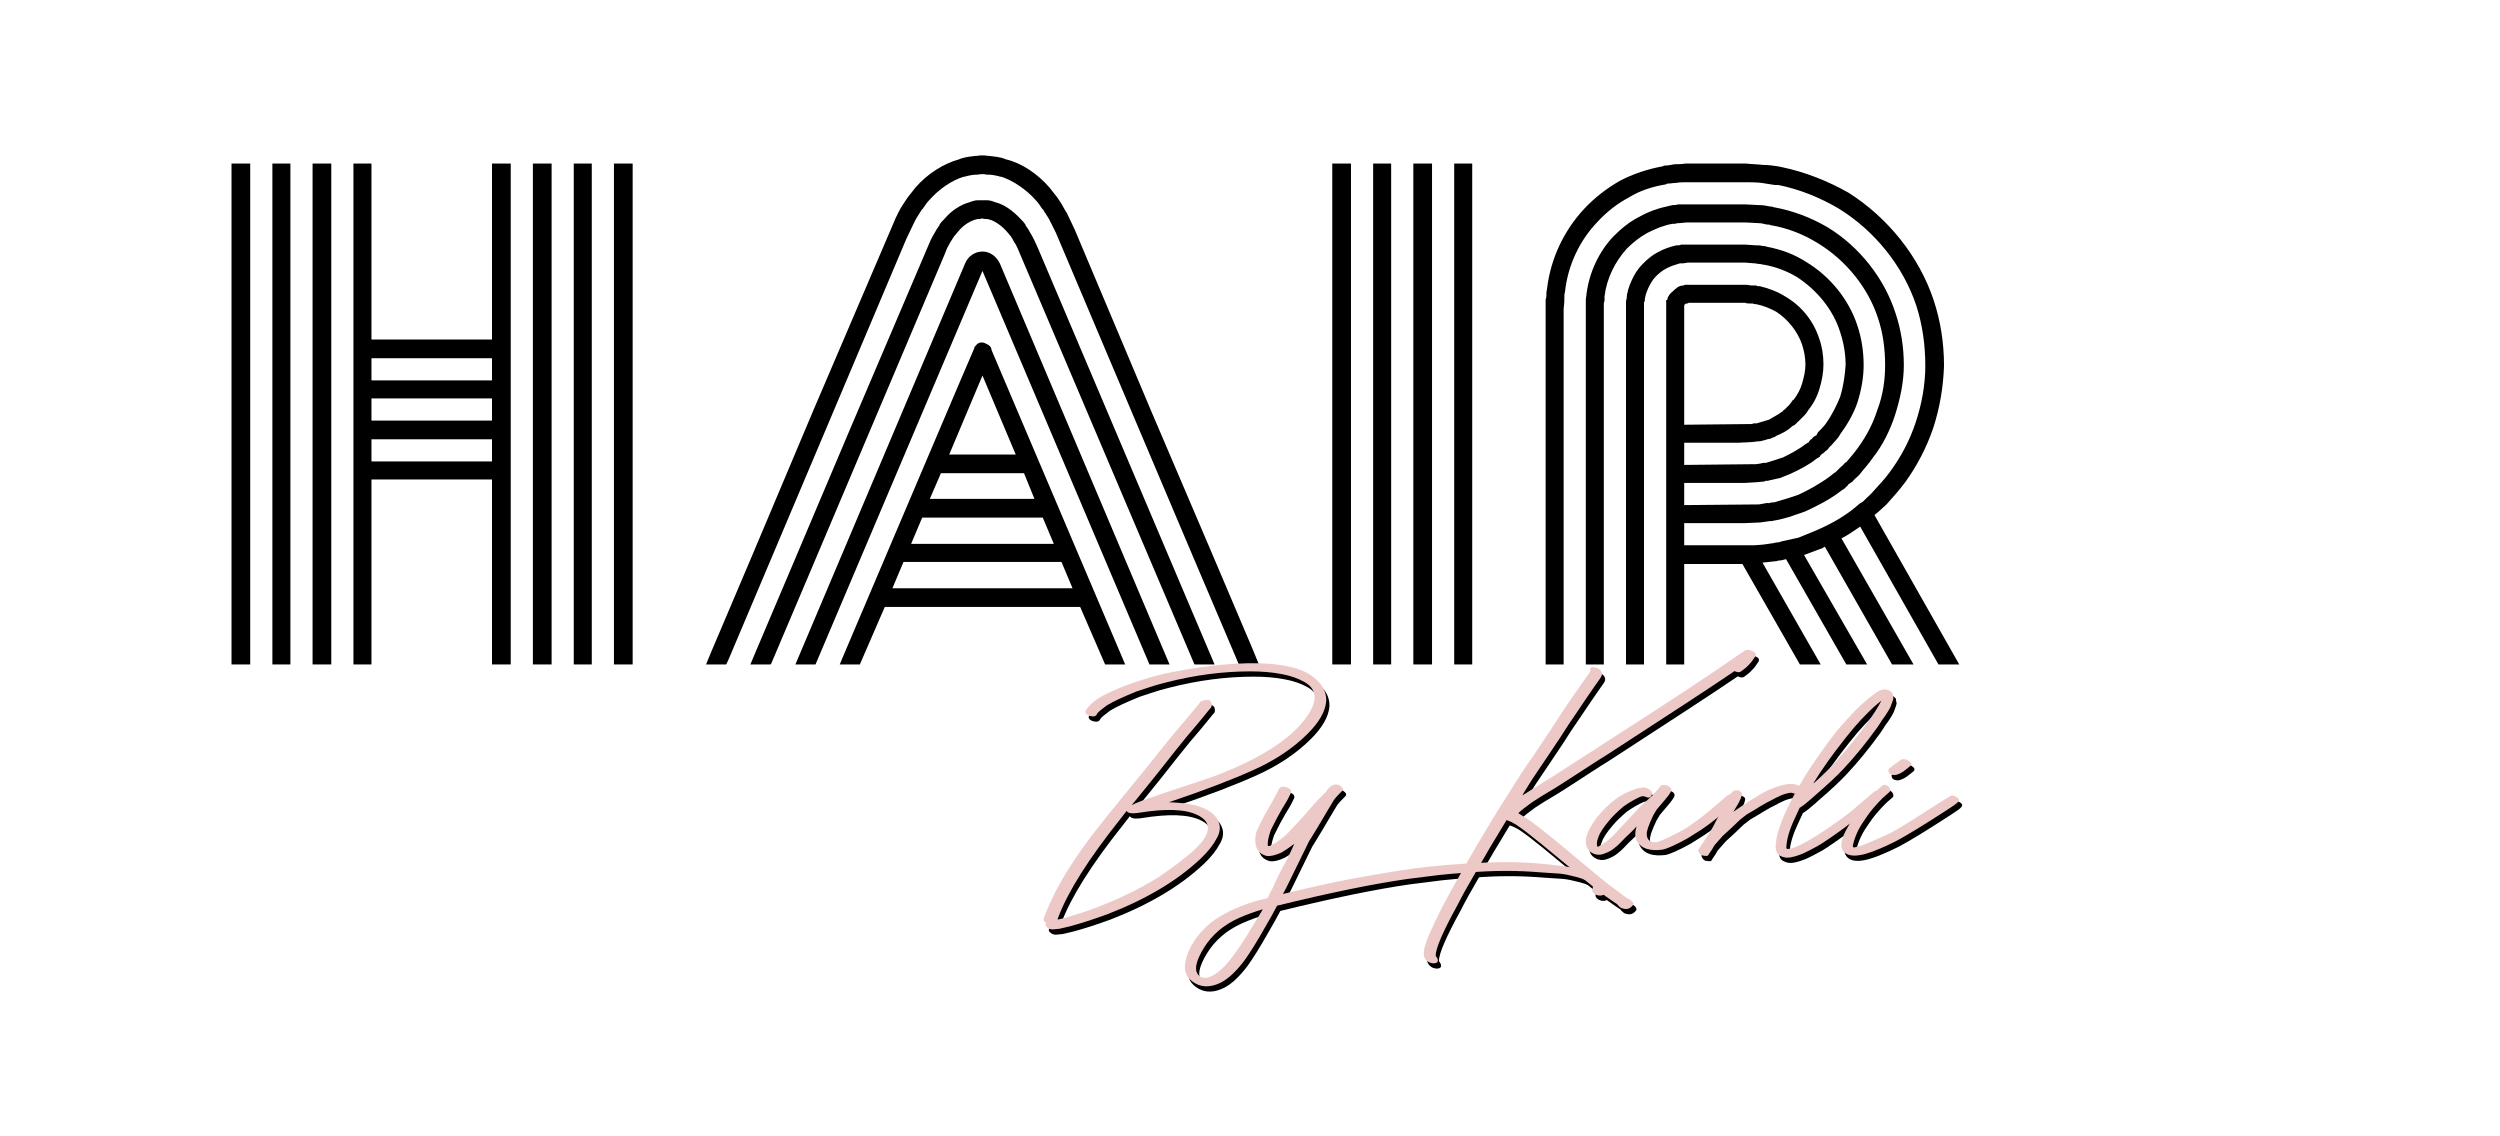 <svg xmlns="http://www.w3.org/2000/svg" xmlns:xlink="http://www.w3.org/1999/xlink" width="660" zoomAndPan="magnify" viewBox="0 0 495 225" height="300" preserveAspectRatio="xMidYMid meet" version="1.0"><defs><g/></defs><rect x="-49.5" width="594" fill="#ffffff" y="-22.5" height="270" fill-opacity="1"/><rect x="-49.5" width="594" fill="#ffffff" y="-22.5" height="270" fill-opacity="1"/><rect x="-49.5" width="594" fill="#ffffff" y="-22.5" height="270" fill-opacity="1"/><rect x="-49.5" width="594" fill="#ffffff" y="-22.5" height="270" fill-opacity="1"/><g fill="#000000" fill-opacity="1"><g transform="translate(38.706, 131.562)"><g><path d="M 86.559 0 L 86.559 -99.18 L 82.855 -99.18 L 82.855 0 Z M 78.465 0 L 78.465 -99.18 L 74.898 -99.18 L 74.898 0 Z M 70.512 0 L 70.512 -99.18 L 66.805 -99.18 L 66.805 0 Z M 58.711 -64.336 L 34.844 -64.336 L 34.844 -99.18 L 31.277 -99.18 L 31.277 0 L 34.844 0 L 34.844 -36.625 L 58.711 -36.625 L 58.711 0 L 62.418 0 L 62.418 -99.18 L 58.711 -99.18 Z M 58.711 -40.195 L 34.844 -40.195 L 34.844 -44.582 L 58.711 -44.582 Z M 58.711 -48.285 L 34.844 -48.285 L 34.844 -52.676 L 58.711 -52.676 Z M 58.711 -56.242 L 34.844 -56.242 L 34.844 -60.633 L 58.711 -60.633 Z M 26.887 0 L 26.887 -99.18 L 23.184 -99.18 L 23.184 0 Z M 18.793 0 L 18.793 -99.18 L 15.227 -99.18 L 15.227 0 Z M 10.836 0 L 10.836 -99.18 L 7.133 -99.18 L 7.133 0 Z M 10.836 0 "/></g></g></g><g fill="#000000" fill-opacity="1"><g transform="translate(132.662, 131.562)"><g><path d="M 116.602 0 L 115.367 -3.02 C 112.352 -10.152 103.023 -32.102 95.203 -50.344 L 80.113 -86.148 L 78.742 -89.027 C 78.605 -89.441 78.328 -89.715 78.191 -89.988 L 77.508 -91.223 C 77.367 -91.5 77.094 -91.773 76.957 -92.047 L 76.684 -92.457 C 76.273 -93.008 75.723 -93.691 75.176 -94.379 C 72.844 -97.121 69.551 -99.316 66.531 -100.004 C 65.297 -100.551 64.062 -100.551 63.238 -100.688 L 63.102 -100.688 C 62.281 -100.828 61.457 -100.828 60.633 -100.688 L 60.359 -100.688 C 59.672 -100.551 58.438 -100.551 57.203 -100.004 C 54.188 -99.18 50.895 -97.121 48.562 -94.379 C 48.012 -93.691 47.465 -93.008 47.051 -92.457 L 46.777 -92.047 C 46.641 -91.773 46.367 -91.5 46.23 -91.223 L 45.543 -90.125 C 45.406 -89.715 45.133 -89.441 44.996 -89.027 L 44.719 -88.48 L 28.395 -50.344 C 20.441 -31.414 10.699 -8.367 8.094 -2.332 L 7.133 0 L 11.113 0 L 11.523 -0.824 C 14.129 -6.996 23.871 -30.043 31.824 -48.836 L 46.777 -84.227 L 48.285 -87.383 C 48.426 -87.656 48.562 -87.934 48.699 -88.207 L 49.383 -89.305 C 49.523 -89.578 49.66 -89.715 49.797 -89.988 L 50.07 -90.266 C 50.48 -90.812 50.758 -91.359 51.305 -91.91 C 53.227 -94.105 55.832 -95.887 58.164 -96.574 C 58.301 -96.574 58.301 -96.574 58.301 -96.574 C 59.262 -96.848 60.086 -96.984 60.77 -96.984 L 60.906 -96.984 C 61.594 -97.121 62.141 -97.121 62.691 -96.984 L 62.965 -96.984 C 63.652 -96.984 64.473 -96.848 65.434 -96.574 C 65.434 -96.574 65.434 -96.574 65.57 -96.574 C 67.766 -95.887 70.512 -94.105 72.43 -91.91 C 72.98 -91.359 73.254 -90.812 73.664 -90.266 L 73.941 -89.988 C 74.078 -89.715 74.215 -89.441 74.352 -89.305 L 75.035 -88.207 C 75.176 -87.934 75.312 -87.656 75.449 -87.383 L 76.41 -85.461 L 91.91 -48.836 C 99.594 -30.727 108.922 -8.641 111.938 -1.645 L 112.625 0 Z M 72.156 -83.953 C 71.883 -84.504 71.609 -85.051 71.332 -85.461 C 71.059 -86.012 70.785 -86.422 70.371 -86.973 L 70.371 -87.109 C 70.098 -87.52 69.824 -87.793 69.414 -88.207 C 67.902 -89.852 66.121 -91.086 64.473 -91.5 C 63.789 -91.773 63.238 -91.91 62.828 -91.91 L 62.691 -91.91 C 62.555 -91.91 62.555 -91.91 62.555 -91.91 C 62.141 -91.91 61.594 -91.91 61.184 -91.91 C 61.184 -91.91 61.184 -91.91 61.043 -91.91 L 60.906 -91.91 C 60.496 -91.91 59.945 -91.773 59.262 -91.5 C 57.613 -91.086 55.695 -89.852 54.324 -88.207 C 53.91 -87.793 53.637 -87.52 53.363 -87.109 L 53.363 -86.973 C 52.949 -86.422 52.676 -86.012 52.402 -85.461 C 52.129 -85.051 51.855 -84.504 51.578 -83.953 L 35.668 -46.641 C 27.438 -27.16 18.52 -6.172 16.598 -1.645 L 15.914 0 L 19.891 0 L 20.027 -0.137 C 21.949 -4.664 30.867 -25.652 39.098 -45.133 L 54.324 -81.074 L 54.871 -82.445 C 55.145 -82.855 55.281 -83.27 55.559 -83.68 C 55.832 -84.09 55.969 -84.363 56.242 -84.777 L 56.379 -84.914 C 56.656 -85.188 56.793 -85.461 57.066 -85.738 C 58.164 -87.109 59.535 -87.793 60.359 -88.07 C 60.359 -88.07 60.359 -88.07 60.496 -88.07 C 60.77 -88.207 61.043 -88.207 61.32 -88.207 C 61.32 -88.207 61.457 -88.207 61.457 -88.207 C 61.73 -88.344 62.004 -88.344 62.141 -88.207 C 62.281 -88.207 62.418 -88.207 62.418 -88.207 C 62.691 -88.207 62.965 -88.207 63.238 -88.07 C 63.375 -88.07 63.375 -88.07 63.375 -88.07 C 64.199 -87.793 65.434 -87.109 66.668 -85.738 C 66.945 -85.461 67.082 -85.188 67.355 -84.914 L 67.492 -84.777 C 67.766 -84.363 67.902 -84.09 68.18 -83.543 C 68.453 -83.27 68.59 -82.855 68.863 -82.309 L 103.844 0 L 107.824 0 L 72.844 -82.445 Z M 61.867 -81.758 C 60.359 -81.758 58.988 -80.797 58.438 -79.426 L 24.828 0 L 28.809 0 L 61.867 -77.918 C 61.867 -77.918 61.867 -78.055 61.867 -78.055 C 61.867 -78.055 61.867 -77.918 61.867 -77.918 L 94.93 0 L 98.906 0 L 65.297 -79.426 C 64.613 -80.797 63.375 -81.758 61.867 -81.758 Z M 62.555 -63.516 C 61.867 -63.926 61.043 -63.789 60.633 -63.238 C 60.359 -62.965 60.223 -62.828 60.223 -62.555 C 59.809 -61.73 43.762 -23.871 34.293 -1.645 L 33.609 0 L 37.586 0 L 42.527 -11.387 L 81.211 -11.387 L 86.148 0 L 90.125 0 L 63.652 -62.281 C 63.652 -62.828 63.238 -63.238 62.555 -63.516 Z M 79.699 -15.09 L 44.035 -15.09 L 46.23 -20.301 L 77.508 -20.301 Z M 75.996 -23.871 L 47.738 -23.871 L 49.934 -29.082 L 73.801 -29.082 Z M 72.156 -32.785 L 51.441 -32.785 L 53.637 -37.863 L 70.098 -37.863 Z M 55.281 -41.566 L 61.867 -57.203 L 68.453 -41.566 Z M 55.281 -41.566 "/></g></g></g><g fill="#000000" fill-opacity="1"><g transform="translate(256.656, 131.562)"><g><path d="M 34.844 0 L 34.844 -99.18 L 31.277 -99.18 L 31.277 0 Z M 26.887 0 L 26.887 -99.18 L 23.184 -99.18 L 23.184 0 Z M 18.793 0 L 18.793 -99.18 L 15.227 -99.18 L 15.227 0 Z M 10.836 0 L 10.836 -99.18 L 7.133 -99.18 L 7.133 0 Z M 10.836 0 "/></g></g></g><g fill="#000000" fill-opacity="1"><g transform="translate(298.902, 131.562)"><g><path d="M 84.914 0 L 89.027 0 L 72.293 -29.492 C 72.293 -29.492 72.293 -29.629 72.293 -29.629 L 73.117 -30.316 C 73.527 -30.727 74.078 -31.141 74.625 -31.688 C 75.859 -33.059 77.094 -34.434 78.328 -36.078 C 80.797 -39.508 82.582 -43.074 83.816 -46.641 C 85.188 -50.758 85.875 -55.008 86.012 -59.125 C 86.012 -63.652 85.324 -68.039 83.953 -72.156 C 81.074 -80.797 74.898 -88.48 67.082 -93.418 C 62.965 -95.75 58.438 -97.535 53.773 -98.496 L 53.09 -98.633 C 52.129 -98.77 51.305 -98.906 50.207 -98.906 C 49.109 -99.043 48.012 -99.043 46.777 -99.18 L 35.531 -99.18 C 35.391 -99.18 35.117 -99.18 34.844 -99.18 C 34.02 -99.043 33.336 -99.043 32.648 -99.043 C 31.961 -98.906 31.277 -98.77 30.59 -98.77 L 30.316 -98.633 C 27.297 -98.082 24.418 -97.121 21.812 -95.75 C 19.203 -94.242 16.871 -92.457 14.816 -90.266 C 10.699 -85.875 8.094 -80.25 7.406 -74.352 C 7.27 -73.801 7.27 -73.254 7.27 -72.703 C 7.133 -72.43 7.133 -72.293 7.133 -72.02 L 7.133 0 L 10.699 0 L 10.699 -70.371 L 10.836 -71.883 C 10.836 -72.02 10.836 -72.293 10.836 -72.43 C 10.836 -72.98 10.836 -73.391 10.973 -73.801 C 11.523 -79.016 13.855 -83.953 17.422 -87.656 C 19.203 -89.578 21.262 -91.223 23.594 -92.457 C 25.789 -93.832 28.395 -94.652 31.004 -95.066 L 31.141 -95.203 C 31.824 -95.203 32.375 -95.34 32.922 -95.34 C 33.609 -95.477 34.293 -95.477 34.98 -95.477 C 35.254 -95.477 35.391 -95.477 35.531 -95.477 L 46.641 -95.477 C 47.738 -95.477 48.836 -95.477 49.934 -95.34 C 50.758 -95.203 51.578 -95.066 52.539 -94.93 L 53.227 -94.93 C 57.34 -94.105 61.457 -92.457 65.16 -90.266 C 72.293 -85.875 77.918 -78.879 80.523 -71.059 C 81.758 -67.219 82.309 -63.238 82.309 -59.125 C 82.309 -55.422 81.621 -51.578 80.387 -47.875 C 79.289 -44.582 77.645 -41.289 75.312 -38.137 C 74.352 -36.766 73.117 -35.531 72.02 -34.293 C 71.609 -33.746 71.059 -33.336 70.648 -32.922 L 69.961 -32.238 C 69.688 -32.102 69.551 -31.961 69.277 -31.824 L 68.316 -31.004 C 66.121 -29.219 63.516 -27.711 60.223 -26.34 L 57.203 -25.105 L 54.047 -24.418 C 53.637 -24.281 53.227 -24.145 52.812 -24.145 C 52.539 -24.145 52.402 -24.008 52.129 -24.008 L 50.207 -23.73 L 48.426 -23.594 L 34.57 -23.594 L 34.57 -27.984 L 46.641 -27.984 L 49.66 -28.121 L 51.578 -28.395 C 51.715 -28.395 51.855 -28.395 51.992 -28.395 C 52.402 -28.535 52.812 -28.535 53.363 -28.672 L 55.422 -29.219 L 58.574 -30.316 C 60.633 -31.277 63.238 -32.512 65.707 -34.434 L 66.531 -34.98 L 66.531 -35.117 C 66.805 -35.254 66.945 -35.391 67.082 -35.668 L 67.902 -36.215 C 68.18 -36.625 68.59 -36.902 69 -37.312 L 69.277 -37.586 C 70.098 -38.684 71.059 -39.645 71.883 -40.879 C 73.941 -43.484 75.312 -46.367 76.273 -49.246 C 77.367 -52.676 78.055 -55.969 78.055 -59.262 C 78.055 -62.828 77.508 -66.258 76.41 -69.551 C 74.215 -76.41 69.277 -82.719 62.965 -86.559 C 59.672 -88.48 56.105 -89.852 52.266 -90.539 C 51.992 -90.676 51.715 -90.676 51.578 -90.676 C 50.895 -90.812 50.207 -90.949 49.523 -90.949 L 46.777 -91.086 L 35.531 -91.086 C 35.391 -91.086 35.117 -91.086 34.844 -91.086 L 33.336 -91.086 C 32.922 -90.949 32.512 -90.949 32.238 -90.949 L 31.688 -90.812 C 29.629 -90.402 27.574 -89.715 25.652 -88.617 C 23.73 -87.656 22.086 -86.285 20.578 -84.777 C 17.695 -81.758 15.777 -77.645 15.227 -73.391 C 15.227 -72.98 15.09 -72.566 15.09 -72.156 C 15.09 -72.02 15.09 -71.883 15.09 -71.746 L 15.09 0 L 18.656 0 L 18.656 -71.469 C 18.656 -71.746 18.793 -71.883 18.793 -72.02 C 18.793 -72.293 18.793 -72.566 18.793 -72.703 L 18.793 -72.844 C 19.203 -76.41 20.852 -79.699 23.184 -82.309 C 24.418 -83.543 25.789 -84.641 27.297 -85.461 C 28.945 -86.285 30.59 -86.973 32.238 -87.246 L 32.785 -87.246 C 33.059 -87.383 33.336 -87.383 33.609 -87.383 L 35.117 -87.52 C 35.254 -87.52 35.391 -87.52 35.531 -87.52 L 46.641 -87.52 L 49.246 -87.383 C 49.797 -87.383 50.344 -87.246 50.895 -87.109 C 51.168 -87.109 51.441 -87.109 51.715 -86.973 C 55.008 -86.422 58.164 -85.188 61.043 -83.406 C 66.668 -79.977 71.059 -74.488 72.98 -68.453 C 73.941 -65.57 74.352 -62.418 74.352 -59.262 C 74.352 -56.379 73.941 -53.363 72.844 -50.48 C 72.02 -47.875 70.785 -45.406 69 -42.938 C 68.316 -41.977 67.492 -41.016 66.668 -40.055 L 66.395 -39.918 C 66.121 -39.508 65.707 -39.234 65.434 -38.957 L 64.75 -38.273 C 64.613 -38.137 64.473 -38 64.199 -37.863 L 63.516 -37.312 C 61.32 -35.668 58.988 -34.434 57.203 -33.609 L 55.145 -32.922 L 52.402 -32.102 C 52.129 -32.102 51.855 -32.102 51.441 -31.961 C 51.305 -31.961 51.031 -31.961 50.895 -31.961 L 49.383 -31.688 L 34.57 -31.551 L 34.57 -35.941 L 46.504 -35.941 L 48.836 -36.078 L 50.344 -36.215 C 50.48 -36.215 50.48 -36.215 50.617 -36.352 C 50.895 -36.352 51.305 -36.352 51.578 -36.488 L 53.5 -36.902 L 55.559 -37.723 C 57.34 -38.547 59.262 -39.508 60.77 -40.742 L 61.457 -41.152 L 61.457 -41.289 C 61.594 -41.43 61.73 -41.566 61.867 -41.703 L 62.141 -41.84 C 62.281 -41.977 62.418 -42.113 62.555 -42.25 C 62.828 -42.387 63.102 -42.664 63.238 -42.938 L 63.789 -43.484 C 64.336 -44.172 65.023 -44.719 65.434 -45.543 C 66.945 -47.602 68.18 -49.797 68.863 -51.855 C 69.688 -54.461 70.098 -56.93 70.098 -59.262 C 70.098 -62.004 69.688 -64.613 68.863 -67.082 C 67.219 -72.156 63.516 -76.82 58.711 -79.699 C 56.379 -81.211 53.773 -82.172 50.895 -82.719 C 50.617 -82.855 50.344 -82.855 50.07 -82.855 C 49.66 -82.992 49.246 -82.992 48.699 -82.992 L 46.641 -83.129 L 35.531 -83.129 C 35.391 -83.129 35.117 -83.129 34.98 -83.129 L 34.02 -83.129 C 33.883 -83.129 33.746 -82.992 33.473 -82.992 C 33.336 -82.992 33.336 -82.992 33.199 -82.992 L 33.059 -82.992 C 31.824 -82.719 30.59 -82.309 29.355 -81.621 C 28.258 -81.074 27.297 -80.25 26.34 -79.289 C 25.379 -78.328 24.691 -77.23 24.145 -75.996 C 23.594 -74.762 23.184 -73.527 23.184 -72.43 C 23.047 -72.156 23.047 -71.883 23.047 -71.609 C 23.047 -71.609 23.047 -71.609 23.047 -71.469 L 23.047 0 L 26.613 0 L 26.613 -71.059 C 26.613 -71.332 26.613 -71.469 26.613 -71.609 C 26.613 -71.609 26.613 -71.746 26.613 -71.746 L 26.75 -71.883 C 26.75 -72.703 27.023 -73.527 27.438 -74.488 C 27.848 -75.312 28.258 -76.133 28.945 -76.82 C 29.629 -77.508 30.316 -78.055 31.141 -78.465 C 31.961 -78.879 32.785 -79.152 33.746 -79.426 C 33.883 -79.426 33.883 -79.426 34.02 -79.426 C 34.156 -79.426 34.293 -79.426 34.434 -79.426 L 35.254 -79.562 C 35.391 -79.562 35.391 -79.562 35.531 -79.562 L 46.641 -79.562 L 48.426 -79.426 C 48.836 -79.426 49.109 -79.289 49.523 -79.289 C 49.797 -79.289 50.07 -79.152 50.344 -79.152 C 52.676 -78.742 54.871 -77.918 56.93 -76.684 C 60.906 -74.078 64.062 -70.234 65.434 -65.848 C 66.121 -63.789 66.531 -61.594 66.531 -59.262 C 66.395 -57.34 66.121 -55.145 65.434 -52.949 C 64.75 -51.305 63.926 -49.523 62.555 -47.602 C 62.141 -47.051 61.594 -46.504 61.043 -45.953 L 60.77 -45.406 C 60.496 -45.27 60.359 -45.133 60.086 -44.996 C 59.945 -44.719 59.809 -44.582 59.672 -44.582 L 59.398 -44.309 C 59.398 -44.172 59.262 -44.172 59.262 -44.035 L 58.574 -43.621 C 57.203 -42.527 55.559 -41.703 54.188 -41.016 L 52.539 -40.469 L 50.758 -39.918 C 50.48 -39.918 50.344 -39.918 50.207 -39.918 C 50.07 -39.918 49.797 -39.781 49.66 -39.781 L 48.699 -39.645 L 47.602 -39.645 L 34.57 -39.508 L 34.57 -43.898 L 45.27 -43.898 L 48.012 -44.035 L 49.109 -44.172 C 49.109 -44.172 49.246 -44.172 49.246 -44.172 C 49.383 -44.172 49.66 -44.172 50.07 -44.309 C 50.207 -44.309 50.48 -44.445 50.617 -44.445 L 51.031 -44.582 L 51.715 -44.719 C 51.992 -44.859 52.129 -44.996 52.402 -44.996 L 52.812 -45.27 C 53.773 -45.68 55.008 -46.23 55.969 -47.191 L 56.52 -47.465 C 56.52 -47.602 56.656 -47.602 56.793 -47.738 L 56.93 -47.875 C 56.93 -48.012 57.066 -48.012 57.203 -48.148 C 57.34 -48.285 57.477 -48.426 57.613 -48.562 L 57.754 -48.699 C 57.891 -48.836 58.027 -48.973 58.164 -49.109 C 58.438 -49.383 58.852 -49.797 59.125 -50.344 C 60.223 -51.715 60.906 -53.09 61.32 -54.461 C 61.867 -56.242 62.141 -57.891 62.141 -59.398 C 62.141 -61.184 61.867 -62.965 61.32 -64.473 C 60.223 -67.902 57.891 -70.922 54.598 -72.844 C 53.09 -73.801 51.305 -74.488 49.523 -74.898 L 49.383 -74.898 C 49.109 -74.898 48.973 -74.898 48.836 -75.035 C 48.562 -75.035 48.285 -75.035 48.148 -75.035 L 47.875 -75.035 C 47.602 -75.035 47.191 -75.176 46.777 -75.176 L 35.668 -75.176 C 35.391 -75.176 35.254 -75.176 35.117 -75.176 L 34.844 -75.176 C 34.707 -75.176 34.707 -75.176 34.707 -75.176 L 34.434 -75.035 C 34.02 -75.035 33.609 -74.898 33.336 -74.762 L 33.199 -74.625 C 32.785 -74.352 32.512 -74.078 32.238 -73.801 C 31.824 -73.527 31.551 -73.117 31.277 -72.566 L 31.277 -72.43 C 31.277 -72.43 31.277 -72.293 31.141 -72.156 L 31.004 -72.156 L 31.004 0 L 34.57 0 L 34.57 -19.891 L 46.094 -19.891 L 57.477 0 L 61.594 0 L 50.07 -20.164 L 52.676 -20.441 C 52.949 -20.441 53.09 -20.578 53.363 -20.578 C 53.773 -20.578 54.188 -20.715 54.734 -20.852 L 66.668 0 L 70.785 0 L 58.301 -21.676 L 61.594 -22.91 L 61.73 -22.91 C 62.004 -23.047 62.141 -23.184 62.418 -23.32 L 75.723 0 L 79.977 0 L 65.707 -24.965 C 67.082 -25.652 68.18 -26.477 69.414 -27.297 Z M 34.57 -70.371 L 34.57 -71.059 L 34.707 -71.332 C 34.844 -71.332 34.844 -71.469 34.98 -71.469 C 34.98 -71.469 34.98 -71.469 35.117 -71.469 C 35.254 -71.469 35.391 -71.469 35.391 -71.609 C 35.531 -71.609 35.531 -71.609 35.668 -71.609 L 46.641 -71.609 C 46.914 -71.469 47.328 -71.469 47.738 -71.469 C 47.875 -71.469 48.012 -71.469 48.148 -71.469 C 48.426 -71.332 48.699 -71.332 48.836 -71.332 C 50.207 -71.059 51.578 -70.512 52.812 -69.824 C 55.145 -68.316 57.066 -65.848 57.891 -63.375 C 58.301 -62.141 58.574 -60.77 58.574 -59.398 C 58.574 -58.164 58.301 -56.93 57.891 -55.559 C 57.613 -54.598 57.066 -53.5 56.242 -52.402 L 56.105 -52.402 C 55.969 -52.129 55.695 -51.855 55.422 -51.441 C 55.281 -51.305 55.145 -51.168 55.008 -51.031 C 55.008 -51.031 54.871 -50.895 54.871 -50.895 C 54.734 -50.758 54.598 -50.617 54.461 -50.48 C 54.324 -50.48 54.324 -50.344 54.188 -50.344 C 54.188 -50.344 54.188 -50.344 54.188 -50.207 L 53.773 -49.934 C 53.09 -49.383 52.129 -48.973 51.305 -48.426 L 51.168 -48.426 C 50.895 -48.285 50.617 -48.285 50.344 -48.148 L 49.797 -48.012 C 49.523 -47.875 49.246 -47.875 48.973 -47.738 C 48.973 -47.738 48.973 -47.738 48.836 -47.738 C 48.699 -47.738 48.562 -47.738 48.426 -47.738 L 47.875 -47.602 L 34.57 -47.465 Z M 34.57 -70.371 "/></g></g></g><g fill="#000000" fill-opacity="1"><g transform="translate(207.279, 169.727)"><g><path d="M 52.391 -35.312 C 54.898 -33.77 56.082 -31.91 55.938 -29.734 C 55.738 -27.754 54.531 -25.656 52.312 -23.438 C 49.469 -20.594 45.922 -18.207 41.672 -16.281 C 37.43 -14.352 31.812 -12.207 24.812 -9.844 C 26.988 -9.75 28.68 -9.555 29.891 -9.266 C 32.734 -8.535 34.375 -7.254 34.812 -5.422 C 35 -4.504 34.801 -3.566 34.219 -2.609 C 33.594 -1.398 32.582 -0.117 31.188 1.234 C 26.508 5.672 20.285 9.383 12.516 12.375 C 9.859 13.344 7.473 14.113 5.359 14.688 L 3.188 15.203 C 2.363 15.297 1.906 15.344 1.812 15.344 C 1.32 15.344 0.91 15.172 0.578 14.828 C 0.336 14.586 0.312 14.348 0.5 14.109 C 0.07 13.773 -0.094 13.461 0 13.172 C 1.301 9.691 3.109 6.172 5.422 2.609 C 6.723 0.578 8.18 -1.484 9.797 -3.578 C 11.422 -5.68 13.316 -8.055 15.484 -10.703 C 17.648 -13.359 19.242 -15.312 20.266 -16.562 C 20.648 -17.051 21.531 -18.148 22.906 -19.859 C 24.281 -21.578 25.352 -22.895 26.125 -23.812 L 28.219 -26.266 C 28.508 -26.648 28.992 -27.227 29.672 -28 L 30.609 -29.156 L 31.047 -29.734 C 31.086 -29.836 31.426 -29.957 32.062 -30.094 C 32.688 -30.195 33.07 -30.004 33.219 -29.516 C 33.312 -29.086 33.285 -28.773 33.141 -28.578 L 32.641 -28 L 31.766 -26.922 L 30.391 -25.25 L 28.359 -22.859 C 27.055 -21.273 25.156 -18.891 22.656 -15.703 C 22.07 -14.973 21.203 -13.895 20.047 -12.469 C 18.891 -11.051 18.02 -9.984 17.438 -9.266 C 18.02 -9.555 18.453 -9.75 18.734 -9.844 C 19.266 -10.082 20.113 -10.395 21.281 -10.781 C 22.477 -11.219 24.367 -11.859 26.953 -12.703 C 29.535 -13.547 31.617 -14.242 33.203 -14.797 C 34.797 -15.348 36.703 -16.129 38.922 -17.141 C 41.148 -18.16 43.176 -19.25 45 -20.406 C 47.895 -22.238 50.141 -24.191 51.734 -26.266 C 53.035 -28.004 53.676 -29.473 53.656 -30.672 C 53.633 -31.879 52.984 -32.859 51.703 -33.609 C 50.422 -34.359 48.863 -34.898 47.031 -35.234 C 45.195 -35.578 43.172 -35.75 40.953 -35.75 C 35.504 -35.75 29.957 -35.023 24.312 -33.578 C 22.914 -33.234 21.66 -32.867 20.547 -32.484 L 18.375 -31.766 C 15.625 -30.648 13.672 -29.734 12.516 -29.016 C 11.453 -28.242 10.801 -27.691 10.562 -27.359 L 10.562 -27.281 C 10.32 -26.844 9.863 -26.723 9.188 -26.922 C 8.945 -26.961 8.719 -27.078 8.5 -27.266 C 8.281 -27.461 8.223 -27.688 8.328 -27.938 C 8.609 -28.508 9.133 -29.109 9.906 -29.734 C 10.539 -30.266 11.363 -30.773 12.375 -31.266 C 14.395 -32.273 16.641 -33.164 19.109 -33.938 C 21.223 -34.656 23.582 -35.258 26.188 -35.75 C 29.188 -36.32 32.156 -36.754 35.094 -37.047 C 38.758 -37.379 41.922 -37.453 44.578 -37.266 C 48.098 -36.973 50.703 -36.32 52.391 -35.312 Z M 27.422 1.594 C 32.484 -2.219 33.785 -5.016 31.328 -6.797 C 29.305 -8.242 25.785 -8.656 20.766 -8.031 C 20.285 -7.977 19.781 -7.906 19.25 -7.812 C 17.895 -7.57 17.023 -7.598 16.641 -7.891 L 16.422 -8.109 C 16.273 -7.91 16.055 -7.629 15.766 -7.266 C 15.484 -6.91 15.27 -6.633 15.125 -6.438 C 8.895 1.375 4.816 7.836 2.891 12.953 C 2.891 13.004 2.863 13.078 2.812 13.172 C 2.77 13.266 2.75 13.336 2.75 13.391 C 4 13.148 4.988 12.883 5.719 12.594 C 7.07 12.207 8.273 11.82 9.328 11.438 C 14.441 9.551 18.953 7.379 22.859 4.922 C 24.648 3.711 26.172 2.602 27.422 1.594 Z M 27.422 1.594 "/></g></g></g><g fill="#000000" fill-opacity="1"><g transform="translate(252.707, 169.727)"><g><path d="M 61.359 3.625 C 64.836 4.633 66.285 6.129 65.703 8.109 C 65.609 8.441 65.332 8.617 64.875 8.641 C 64.414 8.672 64.004 8.551 63.641 8.281 C 63.273 8.02 63.141 7.719 63.234 7.375 C 63.379 6.895 63.359 6.562 63.172 6.375 C 62.492 5.789 61.453 5.316 60.047 4.953 C 58.648 4.586 57.555 4.367 56.766 4.297 C 55.973 4.234 54.707 4.148 52.969 4.047 C 48.438 3.66 43.805 3.66 39.078 4.047 C 36.234 4.242 34.18 4.414 32.922 4.562 C 31.711 4.707 29.594 4.973 26.562 5.359 C 19.852 6.316 11.266 8.078 0.797 10.641 C 0.117 11.941 -0.629 13.289 -1.453 14.688 C -3.141 17.676 -4.562 19.969 -5.719 21.562 C -7.551 23.977 -9.285 25.5 -10.922 26.125 C -12.805 26.895 -14.473 26.75 -15.922 25.688 C -17.223 24.77 -17.703 23.469 -17.359 21.781 C -17.172 20.477 -16.52 18.984 -15.406 17.297 C -14.539 16.086 -13.457 14.953 -12.156 13.891 C -10.031 12.254 -7.16 10.879 -3.547 9.766 C -2.484 9.473 -1.66 9.258 -1.078 9.125 L -0.219 7.375 C -0.219 7.332 -0.191 7.312 -0.141 7.312 C 0.578 5.57 1.566 3.594 2.828 1.375 C 2.973 1.039 3.203 0.551 3.516 -0.094 C 3.828 -0.75 4.055 -1.25 4.203 -1.594 C 3.141 -0.82 2.316 -0.266 1.734 0.078 C 0.523 0.648 -0.461 0.891 -1.234 0.797 C -2.484 0.504 -3.227 -0.266 -3.469 -1.516 C -3.613 -2.484 -3.52 -3.398 -3.188 -4.266 C -2.695 -5.328 -2.164 -6.391 -1.594 -7.453 C -1.539 -7.547 -1.141 -8.242 -0.391 -9.547 C 0.348 -10.848 0.863 -11.816 1.156 -12.453 C 1.395 -12.93 1.891 -13.051 2.641 -12.812 C 3.391 -12.57 3.691 -12.207 3.547 -11.719 L 3.047 -10.703 C 2.941 -10.461 2.754 -10.125 2.484 -9.688 C 2.223 -9.258 2.02 -8.926 1.875 -8.688 C 1.156 -7.477 0.383 -6.031 -0.438 -4.344 C -0.969 -2.801 -1.16 -1.738 -1.016 -1.156 C -0.723 -1.102 -0.145 -1.367 0.719 -1.953 C 1.594 -2.535 2.344 -3.141 2.969 -3.766 C 3.02 -3.805 3.984 -4.844 5.859 -6.875 C 6.973 -8.176 7.742 -9.066 8.172 -9.547 C 8.66 -10.078 9.41 -10.848 10.422 -11.859 C 10.992 -12.734 11.547 -13.219 12.078 -13.312 C 12.609 -13.406 13.047 -13.312 13.391 -13.031 C 13.867 -12.688 13.961 -12.367 13.672 -12.078 C 12.805 -11.211 12.273 -10.633 12.078 -10.344 C 11.742 -9.812 11.238 -8.969 10.562 -7.812 C 10.227 -7.238 9.723 -6.383 9.047 -5.25 C 8.367 -4.113 7.863 -3.281 7.531 -2.75 C 7.477 -2.695 7.414 -2.598 7.344 -2.453 C 7.27 -2.316 7.207 -2.223 7.156 -2.172 C 4.844 2.555 3.445 5.406 2.969 6.375 C 2.77 6.801 2.43 7.453 1.953 8.328 C 7.117 7.066 11.582 6.078 15.344 5.359 C 20.07 4.484 24.289 3.781 28 3.25 C 32.289 2.719 36.562 2.359 40.812 2.172 C 45.781 1.879 50.531 2 55.062 2.531 C 57.906 2.82 60.004 3.188 61.359 3.625 Z M -4.266 15.047 C -3.973 14.566 -3.535 13.852 -2.953 12.906 C -2.379 11.969 -2.07 11.453 -2.031 11.359 C -3.57 11.797 -5.16 12.375 -6.797 13.094 C -9.785 14.445 -12.078 16.398 -13.672 18.953 C -15.359 21.703 -15.695 23.535 -14.688 24.453 C -13.82 25.328 -12.473 25.039 -10.641 23.594 C -9.961 23.008 -9.285 22.305 -8.609 21.484 C -7.066 19.516 -5.617 17.367 -4.266 15.047 Z M -4.266 15.047 "/></g></g></g><g fill="#000000" fill-opacity="1"><g transform="translate(269.416, 169.727)"><g/></g></g><g fill="#000000" fill-opacity="1"><g transform="translate(288.947, 169.727)"><g><path d="M 56.953 -39.719 C 57.336 -40.102 57.938 -40.102 58.75 -39.719 C 59.332 -39.438 59.477 -39.078 59.188 -38.641 C 58.801 -38.016 58.391 -37.484 57.953 -37.047 C 57.617 -36.66 57.113 -36.227 56.438 -35.75 C 56.102 -35.508 55.672 -35.531 55.141 -35.812 L 53.328 -34.594 C 50.484 -32.656 42.672 -27.539 29.891 -19.25 C 28.922 -18.664 27.273 -17.613 24.953 -16.094 C 22.641 -14.582 20.859 -13.438 19.609 -12.656 C 17.336 -11.312 15.816 -10.375 15.047 -9.844 C 13.891 -9.02 12.973 -8.297 12.297 -7.672 L 12.375 -7.672 L 12.453 -7.594 L 14.688 -6.156 C 16.52 -4.852 20.188 -1.883 25.688 2.75 C 28.145 4.82 29.93 6.27 31.047 7.094 L 33.797 9.125 C 34.18 9.258 34.531 9.484 34.844 9.797 C 35.156 10.117 35.164 10.422 34.875 10.703 C 34.488 11.086 34.148 11.281 33.859 11.281 C 33.523 11.332 33.117 11.266 32.641 11.078 C 32.254 10.785 32.008 10.539 31.906 10.344 C 31.426 10.051 31.066 9.812 30.828 9.625 C 30.242 9.238 29.375 8.613 28.219 7.75 C 26.914 6.727 25.008 5.164 22.5 3.062 C 19.988 0.969 18.109 -0.582 16.859 -1.594 C 14.734 -3.332 13.094 -4.586 11.938 -5.359 C 11.164 -5.836 10.516 -6.148 9.984 -6.297 C 7.816 -2.773 5.719 0.77 3.688 4.344 C 2.195 6.895 1.066 8.941 0.297 10.484 C -2.598 15.742 -4.047 19.098 -4.047 20.547 C -4.047 20.598 -3.973 20.707 -3.828 20.875 C -3.691 21.039 -3.625 21.223 -3.625 21.422 C -3.57 21.848 -3.883 22.062 -4.562 22.062 L -4.625 22.062 L -4.562 22.062 C -5.332 21.969 -5.883 21.609 -6.219 20.984 C -6.656 20.16 -6.297 18.473 -5.141 15.922 C -3.93 13.078 -1.926 9.219 0.875 4.344 C 2.75 0.969 5.16 -3.129 8.109 -7.953 L 12.812 -15.406 C 13.344 -16.227 14.188 -17.461 15.344 -19.109 L 19.25 -24.969 C 20.406 -26.801 21.68 -28.727 23.078 -30.75 L 25.109 -33.641 L 26.188 -35.172 C 26.188 -35.211 26.223 -35.27 26.297 -35.344 C 26.367 -35.414 26.43 -35.5 26.484 -35.594 L 26.562 -35.672 L 26.562 -36.109 C 26.562 -36.586 26.945 -36.707 27.719 -36.469 C 28.488 -36.227 28.875 -35.797 28.875 -35.172 C 28.875 -34.973 28.773 -34.727 28.578 -34.438 L 27.562 -33 L 25.766 -30.391 C 25.566 -30.098 25.031 -29.301 24.156 -28 C 23.289 -26.695 22.617 -25.707 22.141 -25.031 C 21.367 -23.781 20.164 -21.945 18.531 -19.531 L 15.125 -14.469 C 13.625 -12.102 12.973 -11.02 13.172 -11.219 C 13.555 -11.457 15.051 -12.395 17.656 -14.031 C 18.625 -14.613 20.07 -15.531 22 -16.781 L 33.797 -24.391 C 42.766 -30.129 50.484 -35.238 56.953 -39.719 Z M 0 0 Z M 0 0 Z M 0 0 "/></g></g></g><g fill="#000000" fill-opacity="1"><g transform="translate(321.137, 169.727)"><g><path d="M 23.016 -11.219 C 23.254 -11.125 23.445 -10.969 23.594 -10.75 C 23.738 -10.531 23.738 -10.348 23.594 -10.203 C 20.406 -7.398 17.992 -5.469 16.359 -4.406 C 14.766 -3.395 13.848 -2.816 13.609 -2.672 C 11.242 -1.367 9.578 -0.625 8.609 -0.438 C 6.148 -0.145 4.508 -0.676 3.688 -2.031 C 3.207 -2.75 3.16 -3.758 3.547 -5.062 C 3.109 -4.531 2.383 -3.805 1.375 -2.891 C 1.227 -2.742 0.91 -2.414 0.422 -1.906 C -0.055 -1.406 -0.438 -1.062 -0.719 -0.875 C -1.25 -0.383 -1.926 0.004 -2.75 0.297 C -3.758 0.723 -4.703 0.625 -5.578 0 C -6.203 -0.477 -6.516 -1.203 -6.516 -2.172 C -6.461 -3.379 -5.738 -4.922 -4.344 -6.797 C -3.082 -8.348 -1.754 -9.629 -0.359 -10.641 C 0.648 -11.359 1.926 -11.984 3.469 -12.516 C 4.195 -12.711 4.801 -12.785 5.281 -12.734 C 6.395 -12.348 6.805 -11.844 6.516 -11.219 C 6.316 -10.727 5.906 -10.629 5.281 -10.922 C 5.094 -11.066 4.754 -11.066 4.266 -10.922 C 3.203 -10.441 2.117 -9.816 1.016 -9.047 C -0.242 -7.984 -1.188 -7.066 -1.812 -6.297 C -3.02 -4.898 -3.766 -3.742 -4.047 -2.828 C -4.336 -2.098 -4.391 -1.492 -4.203 -1.016 C -4.098 -1.016 -4.023 -1.035 -3.984 -1.078 C -2.578 -1.805 -1.203 -2.969 0.141 -4.562 L 4.344 -9.047 L 6.578 -11.078 L 6.656 -11.141 C 6.801 -11.336 7.066 -11.641 7.453 -12.047 C 7.836 -12.453 8.102 -12.781 8.25 -13.031 C 8.488 -13.312 8.91 -13.352 9.516 -13.156 C 10.117 -12.969 10.422 -12.68 10.422 -12.297 L 10.422 -12.234 C 10.422 -12.035 10.227 -11.68 9.844 -11.172 C 9.457 -10.672 9.008 -10.129 8.5 -9.547 C 8 -8.973 7.676 -8.586 7.531 -8.391 L 6.875 -7.312 C 6.344 -6.195 5.977 -5.328 5.781 -4.703 C 5.445 -3.691 5.492 -2.93 5.922 -2.422 C 6.359 -1.922 7.016 -1.789 7.891 -2.031 C 8.609 -2.27 10.004 -2.922 12.078 -3.984 C 14.203 -5.086 17.363 -7.5 21.562 -11.219 C 22.039 -11.508 22.523 -11.508 23.016 -11.219 Z M 23.016 -11.219 "/></g></g></g><g fill="#000000" fill-opacity="1"><g transform="translate(342.331, 169.727)"><g><path d="M 1.516 -12.078 C 2.141 -12.328 2.672 -12.234 3.109 -11.797 C 3.453 -11.453 2.922 -10.172 1.516 -7.953 C 4.172 -9.785 6.27 -11.113 7.812 -11.938 L 8.25 -12.156 L 8.906 -12.453 C 10.062 -12.93 11.098 -13.242 12.016 -13.391 C 12.055 -13.391 12.25 -13.41 12.594 -13.453 C 13.219 -13.453 13.578 -13.43 13.672 -13.391 C 14.734 -13.148 15.172 -12.641 14.984 -11.859 C 14.734 -11.379 14.082 -11.332 13.031 -11.719 C 12.539 -11.719 11.863 -11.551 11 -11.219 C 10.227 -10.875 9.504 -10.508 8.828 -10.125 L 8.109 -9.766 L 6.734 -8.969 L 5.938 -8.469 L 4.203 -7.453 L 2.891 -6.438 L 1.078 -4.703 L -0.578 -3.188 L -2.25 -1.297 C -2.488 -0.816 -2.82 -0.285 -3.25 0.297 C -3.352 0.484 -3.426 0.602 -3.469 0.656 C -3.57 0.844 -4.008 0.844 -4.781 0.656 C -4.969 0.551 -5.133 0.379 -5.281 0.141 C -5.426 -0.098 -5.473 -0.289 -5.422 -0.438 L -4.562 -1.734 C -3.406 -3.473 -2.68 -4.629 -2.391 -5.203 L -1.953 -6.078 L -0.438 -8.828 C 0.238 -10.516 0.891 -11.598 1.516 -12.078 Z M 1.516 -12.078 "/></g></g></g><g fill="#000000" fill-opacity="1"><g transform="translate(356.437, 169.727)"><g><path d="M 4.047 -18.734 C 5.398 -20.672 6.508 -22.191 7.375 -23.297 C 8.25 -24.41 9.41 -25.738 10.859 -27.281 C 12.305 -28.82 13.754 -30.125 15.203 -31.188 C 16.691 -32.438 17.941 -32.508 18.953 -31.406 C 18.953 -31.062 18.988 -30.816 19.062 -30.672 C 19.133 -30.535 19.086 -30.25 18.922 -29.812 C 18.754 -29.375 18.633 -29.047 18.562 -28.828 C 18.488 -28.617 18.316 -28.297 18.047 -27.859 C 17.785 -27.422 17.582 -27.102 17.438 -26.906 C 17.289 -26.719 17.082 -26.43 16.812 -26.047 C 16.551 -25.66 16.398 -25.422 16.359 -25.328 L 15.922 -24.672 C 13.703 -21.586 11.457 -18.836 9.188 -16.422 C 7.883 -15.023 6.051 -13.312 3.688 -11.281 L 3.047 -10.703 C 2.078 -9.836 1.254 -9.188 0.578 -8.75 L 0.578 -8.828 L -0.359 -6.797 C -1.422 -4.578 -2 -2.672 -2.094 -1.078 L -2.094 -0.797 C -2.094 -0.703 -2.047 -0.641 -1.953 -0.609 C -1.859 -0.586 -1.723 -0.586 -1.547 -0.609 C -1.379 -0.641 -1.195 -0.676 -1 -0.719 C -0.812 -0.77 -0.598 -0.844 -0.359 -0.938 C -0.117 -1.031 0.082 -1.113 0.25 -1.188 C 0.414 -1.258 0.582 -1.344 0.75 -1.438 C 0.926 -1.539 1.035 -1.594 1.078 -1.594 C 2.578 -2.363 4.582 -3.617 7.094 -5.359 C 7.281 -5.504 7.578 -5.719 7.984 -6 C 8.398 -6.289 8.707 -6.508 8.906 -6.656 C 10.062 -7.477 11.336 -8.516 12.734 -9.766 C 12.828 -9.859 13.719 -10.609 15.406 -12.016 C 15.656 -12.109 15.922 -12.117 16.203 -12.047 C 16.492 -11.973 16.734 -11.801 16.922 -11.531 C 17.117 -11.27 17.145 -11.047 17 -10.859 C 16.812 -10.711 16.438 -10.395 15.875 -9.906 C 15.32 -9.426 14.898 -9.066 14.609 -8.828 L 13.312 -7.812 C 13.219 -7.719 12.961 -7.516 12.547 -7.203 C 12.141 -6.891 11.863 -6.66 11.719 -6.516 L 10.641 -5.719 C 8.461 -4.07 6.555 -2.723 4.922 -1.672 L 4.203 -1.234 C 3.086 -0.609 2.098 -0.098 1.234 0.297 C 0.316 0.68 -0.516 0.941 -1.266 1.078 C -2.016 1.223 -2.711 1.113 -3.359 0.75 C -4.016 0.395 -4.297 -0.336 -4.203 -1.453 C -4.098 -2.223 -4.047 -2.629 -4.047 -2.672 C -3.859 -3.828 -3.305 -5.469 -2.391 -7.594 C -0.742 -11.219 1.398 -14.93 4.047 -18.734 Z M 8.031 -18.234 C 12.52 -23.441 15.414 -27.348 16.719 -29.953 L 15.922 -29.312 C 13.891 -27.57 11.789 -25.328 9.625 -22.578 C 7.062 -19.348 4.938 -16.359 3.25 -13.609 L 3.406 -13.672 C 5.238 -15.316 6.781 -16.836 8.031 -18.234 Z M 8.031 -18.234 "/></g></g></g><g fill="#000000" fill-opacity="1"><g transform="translate(370.543, 169.727)"><g><path d="M 4.344 -12.016 L 3.906 -11.578 L 3.625 -11.359 L 2.828 -10.641 C 1.422 -9.234 0.312 -7.906 -0.5 -6.656 C -1.664 -5.062 -2.461 -3.469 -2.891 -1.875 C -2.992 -1.488 -3.047 -1.223 -3.047 -1.078 C -2.992 -0.891 -2.82 -0.844 -2.531 -0.938 L -1.672 -1.156 C -1.141 -1.301 0.5 -1.977 3.25 -3.188 C 4.695 -3.812 7.234 -5.305 10.859 -7.672 C 11.391 -8.004 12.254 -8.555 13.453 -9.328 C 14.66 -10.098 15.629 -10.703 16.359 -11.141 C 16.691 -11.234 17.086 -11.133 17.547 -10.844 C 18.004 -10.562 18.086 -10.25 17.797 -9.906 C 17.555 -9.625 16.906 -9.145 15.844 -8.469 C 11.02 -5.332 7.547 -3.207 5.422 -2.094 C 3.973 -1.375 2.938 -0.895 2.312 -0.656 C -1.781 1.133 -4.266 1.188 -5.141 -0.5 C -5.379 -1.031 -5.398 -1.586 -5.203 -2.172 C -4.961 -3.141 -4.629 -3.957 -4.203 -4.625 C -2.555 -7.719 -0.211 -10.566 2.828 -13.172 C 3.211 -13.359 3.57 -13.316 3.906 -13.047 C 4.238 -12.785 4.383 -12.441 4.344 -12.016 Z M 4.781 -15.266 C 4.25 -15.359 3.984 -15.672 3.984 -16.203 C 3.984 -16.254 4.004 -16.301 4.047 -16.344 C 4.098 -16.395 4.145 -16.457 4.188 -16.531 C 4.238 -16.602 4.312 -16.66 4.406 -16.703 C 4.508 -16.754 4.617 -16.844 4.734 -16.969 C 4.859 -17.094 4.992 -17.203 5.141 -17.297 C 5.285 -17.391 5.477 -17.52 5.719 -17.688 C 5.957 -17.852 6.195 -18.035 6.438 -18.234 C 6.676 -18.379 6.961 -18.414 7.297 -18.344 C 7.641 -18.27 7.883 -18.16 8.031 -18.016 C 8.562 -17.68 8.66 -17.344 8.328 -17 L 7.594 -16.422 L 6.953 -15.922 C 6.078 -15.336 5.352 -15.117 4.781 -15.266 Z M 4.781 -15.266 "/></g></g></g><g fill="#ecc9c7" fill-opacity="1"><g transform="translate(206.64, 168.683)"><g><path d="M 52.391 -35.312 C 54.898 -33.77 56.082 -31.91 55.938 -29.734 C 55.738 -27.754 54.531 -25.656 52.312 -23.438 C 49.469 -20.594 45.922 -18.207 41.672 -16.281 C 37.43 -14.352 31.812 -12.207 24.812 -9.844 C 26.988 -9.75 28.68 -9.555 29.891 -9.266 C 32.734 -8.535 34.375 -7.254 34.812 -5.422 C 35 -4.504 34.801 -3.566 34.219 -2.609 C 33.594 -1.398 32.582 -0.117 31.188 1.234 C 26.508 5.672 20.285 9.383 12.516 12.375 C 9.859 13.344 7.473 14.113 5.359 14.688 L 3.188 15.203 C 2.363 15.297 1.906 15.344 1.812 15.344 C 1.32 15.344 0.91 15.172 0.578 14.828 C 0.336 14.586 0.312 14.348 0.5 14.109 C 0.07 13.773 -0.094 13.461 0 13.172 C 1.301 9.691 3.109 6.172 5.422 2.609 C 6.723 0.578 8.18 -1.484 9.797 -3.578 C 11.422 -5.68 13.316 -8.055 15.484 -10.703 C 17.648 -13.359 19.242 -15.312 20.266 -16.562 C 20.648 -17.051 21.531 -18.148 22.906 -19.859 C 24.281 -21.578 25.352 -22.895 26.125 -23.812 L 28.219 -26.266 C 28.508 -26.648 28.992 -27.227 29.672 -28 L 30.609 -29.156 L 31.047 -29.734 C 31.086 -29.836 31.426 -29.957 32.062 -30.094 C 32.688 -30.195 33.07 -30.004 33.219 -29.516 C 33.312 -29.086 33.285 -28.773 33.141 -28.578 L 32.641 -28 L 31.766 -26.922 L 30.391 -25.25 L 28.359 -22.859 C 27.055 -21.273 25.156 -18.891 22.656 -15.703 C 22.07 -14.973 21.203 -13.895 20.047 -12.469 C 18.891 -11.051 18.02 -9.984 17.438 -9.266 C 18.02 -9.555 18.453 -9.75 18.734 -9.844 C 19.266 -10.082 20.113 -10.395 21.281 -10.781 C 22.477 -11.219 24.367 -11.859 26.953 -12.703 C 29.535 -13.547 31.617 -14.242 33.203 -14.797 C 34.797 -15.348 36.703 -16.129 38.922 -17.141 C 41.148 -18.16 43.176 -19.25 45 -20.406 C 47.895 -22.238 50.141 -24.191 51.734 -26.266 C 53.035 -28.004 53.676 -29.473 53.656 -30.672 C 53.633 -31.879 52.984 -32.859 51.703 -33.609 C 50.422 -34.359 48.863 -34.898 47.031 -35.234 C 45.195 -35.578 43.172 -35.75 40.953 -35.75 C 35.504 -35.75 29.957 -35.023 24.312 -33.578 C 22.914 -33.234 21.66 -32.867 20.547 -32.484 L 18.375 -31.766 C 15.625 -30.648 13.672 -29.734 12.516 -29.016 C 11.453 -28.242 10.801 -27.691 10.562 -27.359 L 10.562 -27.281 C 10.32 -26.844 9.863 -26.723 9.188 -26.922 C 8.945 -26.961 8.719 -27.078 8.5 -27.266 C 8.281 -27.461 8.223 -27.688 8.328 -27.938 C 8.609 -28.508 9.133 -29.109 9.906 -29.734 C 10.539 -30.266 11.363 -30.773 12.375 -31.266 C 14.395 -32.273 16.641 -33.164 19.109 -33.938 C 21.223 -34.656 23.582 -35.258 26.188 -35.75 C 29.188 -36.32 32.156 -36.754 35.094 -37.047 C 38.758 -37.379 41.922 -37.453 44.578 -37.266 C 48.098 -36.973 50.703 -36.32 52.391 -35.312 Z M 27.422 1.594 C 32.484 -2.219 33.785 -5.016 31.328 -6.797 C 29.305 -8.242 25.785 -8.656 20.766 -8.031 C 20.285 -7.977 19.781 -7.906 19.25 -7.812 C 17.895 -7.57 17.023 -7.598 16.641 -7.891 L 16.422 -8.109 C 16.273 -7.91 16.055 -7.629 15.766 -7.266 C 15.484 -6.91 15.27 -6.633 15.125 -6.438 C 8.895 1.375 4.816 7.836 2.891 12.953 C 2.891 13.004 2.863 13.078 2.812 13.172 C 2.77 13.266 2.75 13.336 2.75 13.391 C 4 13.148 4.988 12.883 5.719 12.594 C 7.07 12.207 8.273 11.82 9.328 11.438 C 14.441 9.551 18.953 7.379 22.859 4.922 C 24.648 3.711 26.172 2.602 27.422 1.594 Z M 27.422 1.594 "/></g></g></g><g fill="#ecc9c7" fill-opacity="1"><g transform="translate(252.068, 168.683)"><g><path d="M 61.359 3.625 C 64.836 4.633 66.285 6.129 65.703 8.109 C 65.609 8.441 65.332 8.617 64.875 8.641 C 64.414 8.672 64.004 8.551 63.641 8.281 C 63.273 8.02 63.141 7.719 63.234 7.375 C 63.379 6.895 63.359 6.562 63.172 6.375 C 62.492 5.789 61.453 5.316 60.047 4.953 C 58.648 4.586 57.555 4.367 56.766 4.297 C 55.973 4.234 54.707 4.148 52.969 4.047 C 48.438 3.66 43.805 3.66 39.078 4.047 C 36.234 4.242 34.18 4.414 32.922 4.562 C 31.711 4.707 29.594 4.973 26.562 5.359 C 19.852 6.316 11.266 8.078 0.797 10.641 C 0.117 11.941 -0.629 13.289 -1.453 14.688 C -3.141 17.676 -4.562 19.969 -5.719 21.562 C -7.551 23.977 -9.285 25.5 -10.922 26.125 C -12.805 26.895 -14.473 26.75 -15.922 25.688 C -17.223 24.77 -17.703 23.469 -17.359 21.781 C -17.172 20.477 -16.52 18.984 -15.406 17.297 C -14.539 16.086 -13.457 14.953 -12.156 13.891 C -10.031 12.254 -7.16 10.879 -3.547 9.766 C -2.484 9.473 -1.66 9.258 -1.078 9.125 L -0.219 7.375 C -0.219 7.332 -0.191 7.312 -0.141 7.312 C 0.578 5.57 1.566 3.594 2.828 1.375 C 2.973 1.039 3.203 0.551 3.516 -0.094 C 3.828 -0.75 4.055 -1.25 4.203 -1.594 C 3.141 -0.82 2.316 -0.266 1.734 0.078 C 0.523 0.648 -0.461 0.891 -1.234 0.797 C -2.484 0.504 -3.227 -0.266 -3.469 -1.516 C -3.613 -2.484 -3.52 -3.398 -3.188 -4.266 C -2.695 -5.328 -2.164 -6.391 -1.594 -7.453 C -1.539 -7.547 -1.141 -8.242 -0.391 -9.547 C 0.348 -10.848 0.863 -11.816 1.156 -12.453 C 1.395 -12.93 1.891 -13.051 2.641 -12.812 C 3.391 -12.57 3.691 -12.207 3.547 -11.719 L 3.047 -10.703 C 2.941 -10.461 2.754 -10.125 2.484 -9.688 C 2.223 -9.258 2.02 -8.926 1.875 -8.688 C 1.156 -7.477 0.383 -6.031 -0.438 -4.344 C -0.969 -2.801 -1.16 -1.738 -1.016 -1.156 C -0.723 -1.102 -0.145 -1.367 0.719 -1.953 C 1.594 -2.535 2.344 -3.141 2.969 -3.766 C 3.02 -3.805 3.984 -4.844 5.859 -6.875 C 6.973 -8.176 7.742 -9.066 8.172 -9.547 C 8.66 -10.078 9.41 -10.848 10.422 -11.859 C 10.992 -12.734 11.547 -13.219 12.078 -13.312 C 12.609 -13.406 13.047 -13.312 13.391 -13.031 C 13.867 -12.688 13.961 -12.367 13.672 -12.078 C 12.805 -11.211 12.273 -10.633 12.078 -10.344 C 11.742 -9.812 11.238 -8.969 10.562 -7.812 C 10.227 -7.238 9.723 -6.383 9.047 -5.25 C 8.367 -4.113 7.863 -3.281 7.531 -2.75 C 7.477 -2.695 7.414 -2.598 7.344 -2.453 C 7.27 -2.316 7.207 -2.223 7.156 -2.172 C 4.844 2.555 3.445 5.406 2.969 6.375 C 2.77 6.801 2.43 7.453 1.953 8.328 C 7.117 7.066 11.582 6.078 15.344 5.359 C 20.07 4.484 24.289 3.781 28 3.25 C 32.289 2.719 36.562 2.359 40.812 2.172 C 45.781 1.879 50.531 2 55.062 2.531 C 57.906 2.82 60.004 3.188 61.359 3.625 Z M -4.266 15.047 C -3.973 14.566 -3.535 13.852 -2.953 12.906 C -2.379 11.969 -2.07 11.453 -2.031 11.359 C -3.57 11.797 -5.16 12.375 -6.797 13.094 C -9.785 14.445 -12.078 16.398 -13.672 18.953 C -15.359 21.703 -15.695 23.535 -14.688 24.453 C -13.82 25.328 -12.473 25.039 -10.641 23.594 C -9.961 23.008 -9.285 22.305 -8.609 21.484 C -7.066 19.516 -5.617 17.367 -4.266 15.047 Z M -4.266 15.047 "/></g></g></g><g fill="#ecc9c7" fill-opacity="1"><g transform="translate(268.777, 168.683)"><g/></g></g><g fill="#ecc9c7" fill-opacity="1"><g transform="translate(288.308, 168.683)"><g><path d="M 56.953 -39.719 C 57.336 -40.102 57.938 -40.102 58.75 -39.719 C 59.332 -39.438 59.477 -39.078 59.188 -38.641 C 58.801 -38.016 58.391 -37.484 57.953 -37.047 C 57.617 -36.66 57.113 -36.227 56.438 -35.75 C 56.102 -35.508 55.672 -35.531 55.141 -35.812 L 53.328 -34.594 C 50.484 -32.656 42.672 -27.539 29.891 -19.25 C 28.922 -18.664 27.273 -17.613 24.953 -16.094 C 22.641 -14.582 20.859 -13.438 19.609 -12.656 C 17.336 -11.312 15.816 -10.375 15.047 -9.844 C 13.891 -9.02 12.973 -8.297 12.297 -7.672 L 12.375 -7.672 L 12.453 -7.594 L 14.688 -6.156 C 16.52 -4.852 20.188 -1.883 25.688 2.75 C 28.145 4.82 29.93 6.27 31.047 7.094 L 33.797 9.125 C 34.18 9.258 34.531 9.484 34.844 9.797 C 35.156 10.117 35.164 10.422 34.875 10.703 C 34.488 11.086 34.148 11.281 33.859 11.281 C 33.523 11.332 33.117 11.266 32.641 11.078 C 32.254 10.785 32.008 10.539 31.906 10.344 C 31.426 10.051 31.066 9.812 30.828 9.625 C 30.242 9.238 29.375 8.613 28.219 7.75 C 26.914 6.727 25.008 5.164 22.5 3.062 C 19.988 0.969 18.109 -0.582 16.859 -1.594 C 14.734 -3.332 13.094 -4.586 11.938 -5.359 C 11.164 -5.836 10.516 -6.148 9.984 -6.297 C 7.816 -2.773 5.719 0.77 3.688 4.344 C 2.195 6.895 1.066 8.941 0.297 10.484 C -2.598 15.742 -4.047 19.098 -4.047 20.547 C -4.047 20.598 -3.973 20.707 -3.828 20.875 C -3.691 21.039 -3.625 21.223 -3.625 21.422 C -3.57 21.848 -3.883 22.062 -4.562 22.062 L -4.625 22.062 L -4.562 22.062 C -5.332 21.969 -5.883 21.609 -6.219 20.984 C -6.656 20.16 -6.297 18.473 -5.141 15.922 C -3.93 13.078 -1.926 9.219 0.875 4.344 C 2.75 0.969 5.16 -3.129 8.109 -7.953 L 12.812 -15.406 C 13.344 -16.227 14.188 -17.461 15.344 -19.109 L 19.25 -24.969 C 20.406 -26.801 21.68 -28.727 23.078 -30.75 L 25.109 -33.641 L 26.188 -35.172 C 26.188 -35.211 26.223 -35.27 26.297 -35.344 C 26.367 -35.414 26.43 -35.5 26.484 -35.594 L 26.562 -35.672 L 26.562 -36.109 C 26.562 -36.586 26.945 -36.707 27.719 -36.469 C 28.488 -36.227 28.875 -35.797 28.875 -35.172 C 28.875 -34.973 28.773 -34.727 28.578 -34.438 L 27.562 -33 L 25.766 -30.391 C 25.566 -30.098 25.031 -29.301 24.156 -28 C 23.289 -26.695 22.617 -25.707 22.141 -25.031 C 21.367 -23.781 20.164 -21.945 18.531 -19.531 L 15.125 -14.469 C 13.625 -12.102 12.973 -11.02 13.172 -11.219 C 13.555 -11.457 15.051 -12.395 17.656 -14.031 C 18.625 -14.613 20.07 -15.531 22 -16.781 L 33.797 -24.391 C 42.766 -30.129 50.484 -35.238 56.953 -39.719 Z M 0 0 Z M 0 0 Z M 0 0 "/></g></g></g><g fill="#ecc9c7" fill-opacity="1"><g transform="translate(320.498, 168.683)"><g><path d="M 23.016 -11.219 C 23.254 -11.125 23.445 -10.969 23.594 -10.75 C 23.738 -10.531 23.738 -10.348 23.594 -10.203 C 20.406 -7.398 17.992 -5.469 16.359 -4.406 C 14.766 -3.395 13.848 -2.816 13.609 -2.672 C 11.242 -1.367 9.578 -0.625 8.609 -0.438 C 6.148 -0.145 4.508 -0.676 3.688 -2.031 C 3.207 -2.75 3.16 -3.758 3.547 -5.062 C 3.109 -4.531 2.383 -3.805 1.375 -2.891 C 1.227 -2.742 0.91 -2.414 0.422 -1.906 C -0.055 -1.406 -0.438 -1.062 -0.719 -0.875 C -1.25 -0.383 -1.926 0.004 -2.75 0.297 C -3.758 0.723 -4.703 0.625 -5.578 0 C -6.203 -0.477 -6.516 -1.203 -6.516 -2.172 C -6.461 -3.379 -5.738 -4.922 -4.344 -6.797 C -3.082 -8.348 -1.754 -9.629 -0.359 -10.641 C 0.648 -11.359 1.926 -11.984 3.469 -12.516 C 4.195 -12.711 4.801 -12.785 5.281 -12.734 C 6.395 -12.348 6.805 -11.844 6.516 -11.219 C 6.316 -10.727 5.906 -10.629 5.281 -10.922 C 5.094 -11.066 4.754 -11.066 4.266 -10.922 C 3.203 -10.441 2.117 -9.816 1.016 -9.047 C -0.242 -7.984 -1.188 -7.066 -1.812 -6.297 C -3.02 -4.898 -3.766 -3.742 -4.047 -2.828 C -4.336 -2.098 -4.391 -1.492 -4.203 -1.016 C -4.098 -1.016 -4.023 -1.035 -3.984 -1.078 C -2.578 -1.805 -1.203 -2.969 0.141 -4.562 L 4.344 -9.047 L 6.578 -11.078 L 6.656 -11.141 C 6.801 -11.336 7.066 -11.641 7.453 -12.047 C 7.836 -12.453 8.102 -12.781 8.25 -13.031 C 8.488 -13.312 8.91 -13.352 9.516 -13.156 C 10.117 -12.969 10.422 -12.68 10.422 -12.297 L 10.422 -12.234 C 10.422 -12.035 10.227 -11.68 9.844 -11.172 C 9.457 -10.672 9.008 -10.129 8.5 -9.547 C 8 -8.973 7.676 -8.586 7.531 -8.391 L 6.875 -7.312 C 6.344 -6.195 5.977 -5.328 5.781 -4.703 C 5.445 -3.691 5.492 -2.93 5.922 -2.422 C 6.359 -1.922 7.016 -1.789 7.891 -2.031 C 8.609 -2.27 10.004 -2.922 12.078 -3.984 C 14.203 -5.086 17.363 -7.5 21.562 -11.219 C 22.039 -11.508 22.523 -11.508 23.016 -11.219 Z M 23.016 -11.219 "/></g></g></g><g fill="#ecc9c7" fill-opacity="1"><g transform="translate(341.692, 168.683)"><g><path d="M 1.516 -12.078 C 2.141 -12.328 2.672 -12.234 3.109 -11.797 C 3.453 -11.453 2.922 -10.172 1.516 -7.953 C 4.172 -9.785 6.27 -11.113 7.812 -11.938 L 8.25 -12.156 L 8.906 -12.453 C 10.062 -12.93 11.098 -13.242 12.016 -13.391 C 12.055 -13.391 12.25 -13.41 12.594 -13.453 C 13.219 -13.453 13.578 -13.43 13.672 -13.391 C 14.734 -13.148 15.172 -12.641 14.984 -11.859 C 14.734 -11.379 14.082 -11.332 13.031 -11.719 C 12.539 -11.719 11.863 -11.551 11 -11.219 C 10.227 -10.875 9.504 -10.508 8.828 -10.125 L 8.109 -9.766 L 6.734 -8.969 L 5.938 -8.469 L 4.203 -7.453 L 2.891 -6.438 L 1.078 -4.703 L -0.578 -3.188 L -2.25 -1.297 C -2.488 -0.816 -2.82 -0.285 -3.25 0.297 C -3.352 0.484 -3.426 0.602 -3.469 0.656 C -3.57 0.844 -4.008 0.844 -4.781 0.656 C -4.969 0.551 -5.133 0.379 -5.281 0.141 C -5.426 -0.098 -5.473 -0.289 -5.422 -0.438 L -4.562 -1.734 C -3.406 -3.473 -2.68 -4.629 -2.391 -5.203 L -1.953 -6.078 L -0.438 -8.828 C 0.238 -10.516 0.891 -11.598 1.516 -12.078 Z M 1.516 -12.078 "/></g></g></g><g fill="#ecc9c7" fill-opacity="1"><g transform="translate(355.798, 168.683)"><g><path d="M 4.047 -18.734 C 5.398 -20.672 6.508 -22.191 7.375 -23.297 C 8.25 -24.41 9.41 -25.738 10.859 -27.281 C 12.305 -28.82 13.754 -30.125 15.203 -31.188 C 16.691 -32.438 17.941 -32.508 18.953 -31.406 C 18.953 -31.062 18.988 -30.816 19.062 -30.672 C 19.133 -30.535 19.086 -30.25 18.922 -29.812 C 18.754 -29.375 18.633 -29.047 18.562 -28.828 C 18.488 -28.617 18.316 -28.297 18.047 -27.859 C 17.785 -27.422 17.582 -27.102 17.438 -26.906 C 17.289 -26.719 17.082 -26.43 16.812 -26.047 C 16.551 -25.66 16.398 -25.422 16.359 -25.328 L 15.922 -24.672 C 13.703 -21.586 11.457 -18.836 9.188 -16.422 C 7.883 -15.023 6.051 -13.312 3.688 -11.281 L 3.047 -10.703 C 2.078 -9.836 1.254 -9.188 0.578 -8.75 L 0.578 -8.828 L -0.359 -6.797 C -1.422 -4.578 -2 -2.672 -2.094 -1.078 L -2.094 -0.797 C -2.094 -0.703 -2.047 -0.641 -1.953 -0.609 C -1.859 -0.586 -1.723 -0.586 -1.547 -0.609 C -1.379 -0.641 -1.195 -0.676 -1 -0.719 C -0.812 -0.77 -0.598 -0.844 -0.359 -0.938 C -0.117 -1.031 0.082 -1.113 0.25 -1.188 C 0.414 -1.258 0.582 -1.344 0.75 -1.438 C 0.926 -1.539 1.035 -1.594 1.078 -1.594 C 2.578 -2.363 4.582 -3.617 7.094 -5.359 C 7.281 -5.504 7.578 -5.719 7.984 -6 C 8.398 -6.289 8.707 -6.508 8.906 -6.656 C 10.062 -7.477 11.336 -8.516 12.734 -9.766 C 12.828 -9.859 13.719 -10.609 15.406 -12.016 C 15.656 -12.109 15.922 -12.117 16.203 -12.047 C 16.492 -11.973 16.734 -11.801 16.922 -11.531 C 17.117 -11.27 17.145 -11.047 17 -10.859 C 16.812 -10.711 16.438 -10.395 15.875 -9.906 C 15.32 -9.426 14.898 -9.066 14.609 -8.828 L 13.312 -7.812 C 13.219 -7.719 12.961 -7.516 12.547 -7.203 C 12.141 -6.891 11.863 -6.66 11.719 -6.516 L 10.641 -5.719 C 8.461 -4.07 6.555 -2.723 4.922 -1.672 L 4.203 -1.234 C 3.086 -0.609 2.098 -0.098 1.234 0.297 C 0.316 0.68 -0.516 0.941 -1.266 1.078 C -2.016 1.223 -2.711 1.113 -3.359 0.75 C -4.016 0.395 -4.297 -0.336 -4.203 -1.453 C -4.098 -2.223 -4.047 -2.629 -4.047 -2.672 C -3.859 -3.828 -3.305 -5.469 -2.391 -7.594 C -0.742 -11.219 1.398 -14.93 4.047 -18.734 Z M 8.031 -18.234 C 12.52 -23.441 15.414 -27.348 16.719 -29.953 L 15.922 -29.312 C 13.891 -27.57 11.789 -25.328 9.625 -22.578 C 7.062 -19.348 4.938 -16.359 3.25 -13.609 L 3.406 -13.672 C 5.238 -15.316 6.781 -16.836 8.031 -18.234 Z M 8.031 -18.234 "/></g></g></g><g fill="#ecc9c7" fill-opacity="1"><g transform="translate(369.904, 168.683)"><g><path d="M 4.344 -12.016 L 3.906 -11.578 L 3.625 -11.359 L 2.828 -10.641 C 1.422 -9.234 0.312 -7.906 -0.5 -6.656 C -1.664 -5.062 -2.461 -3.469 -2.891 -1.875 C -2.992 -1.488 -3.047 -1.223 -3.047 -1.078 C -2.992 -0.891 -2.82 -0.844 -2.531 -0.938 L -1.672 -1.156 C -1.141 -1.301 0.5 -1.977 3.25 -3.188 C 4.695 -3.812 7.234 -5.305 10.859 -7.672 C 11.391 -8.004 12.254 -8.555 13.453 -9.328 C 14.66 -10.098 15.629 -10.703 16.359 -11.141 C 16.691 -11.234 17.086 -11.133 17.547 -10.844 C 18.004 -10.562 18.086 -10.25 17.797 -9.906 C 17.555 -9.625 16.906 -9.145 15.844 -8.469 C 11.02 -5.332 7.547 -3.207 5.422 -2.094 C 3.973 -1.375 2.938 -0.895 2.312 -0.656 C -1.781 1.133 -4.266 1.188 -5.141 -0.5 C -5.379 -1.031 -5.398 -1.586 -5.203 -2.172 C -4.961 -3.141 -4.629 -3.957 -4.203 -4.625 C -2.555 -7.719 -0.211 -10.566 2.828 -13.172 C 3.211 -13.359 3.57 -13.316 3.906 -13.047 C 4.238 -12.785 4.383 -12.441 4.344 -12.016 Z M 4.781 -15.266 C 4.25 -15.359 3.984 -15.672 3.984 -16.203 C 3.984 -16.254 4.004 -16.301 4.047 -16.344 C 4.098 -16.395 4.145 -16.457 4.188 -16.531 C 4.238 -16.602 4.312 -16.66 4.406 -16.703 C 4.508 -16.754 4.617 -16.844 4.734 -16.969 C 4.859 -17.094 4.992 -17.203 5.141 -17.297 C 5.285 -17.391 5.477 -17.52 5.719 -17.688 C 5.957 -17.852 6.195 -18.035 6.438 -18.234 C 6.676 -18.379 6.961 -18.414 7.297 -18.344 C 7.641 -18.27 7.883 -18.16 8.031 -18.016 C 8.562 -17.68 8.66 -17.344 8.328 -17 L 7.594 -16.422 L 6.953 -15.922 C 6.078 -15.336 5.352 -15.117 4.781 -15.266 Z M 4.781 -15.266 "/></g></g></g></svg>